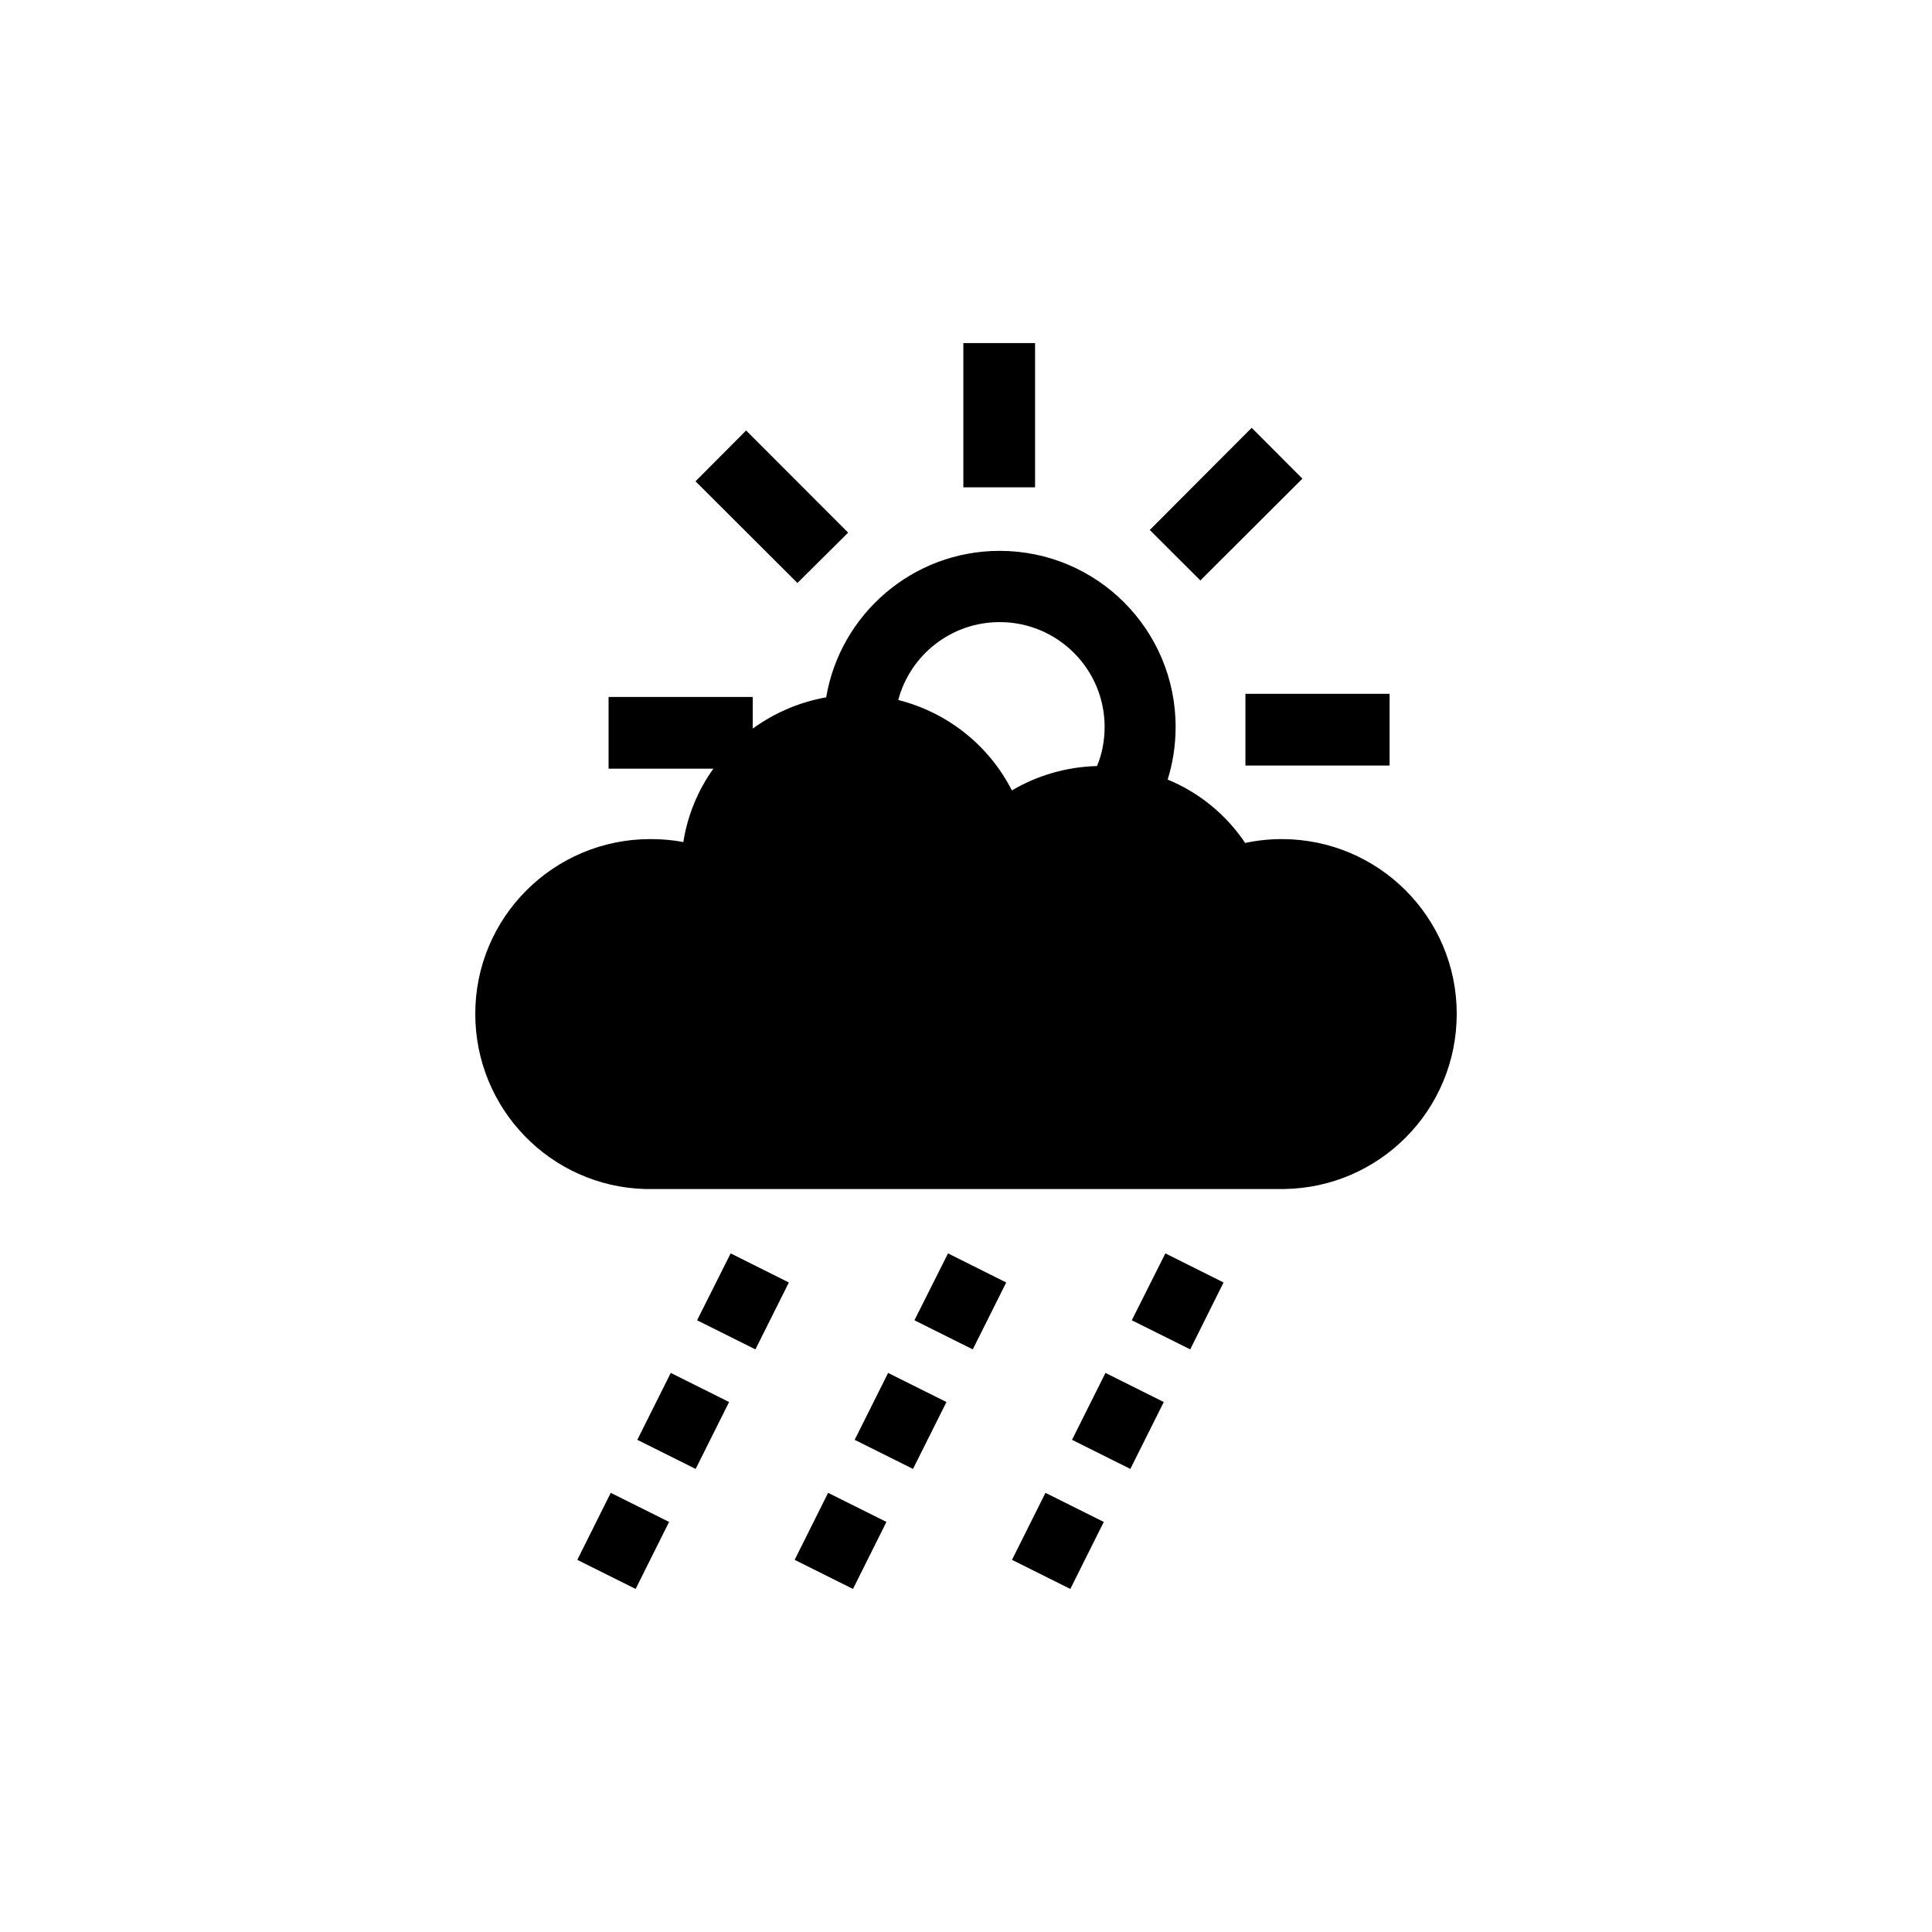 <?xml version="1.0" encoding="UTF-8" standalone="no"?>
<svg width="16px" height="16px" viewBox="0 0 16 16" version="1.1" xmlns="http://www.w3.org/2000/svg" xmlns:xlink="http://www.w3.org/1999/xlink">
    <!-- Generator: Sketch 3.6.1 (26313) - http://www.bohemiancoding.com/sketch -->
    <title>t_parcialmente_soleado_chubascos</title>
    <desc>Created with Sketch.</desc>
    <defs></defs>
    <g id="Page-1" stroke="none" stroke-width="1" fill="none" fill-rule="evenodd">
        <g id="t_parcialmente_soleado_chubascos" fill="#000000">
            <path d="M5.385,9.847 L5.342,9.847 L5.385,9.847 L5.385,9.847 Z M9.085,6.344 C9.126,6.247 9.148,6.135 9.148,6.02 C9.148,5.541 8.759,5.152 8.279,5.152 C7.876,5.152 7.537,5.426 7.439,5.797 C7.85,5.901 8.191,6.175 8.38,6.546 C8.588,6.423 8.828,6.351 9.085,6.344 L9.085,6.344 Z M5.908,6.366 L5.04,6.366 L5.04,5.772 L6.234,5.772 L6.234,6.034 C6.411,5.905 6.618,5.815 6.842,5.775 C6.958,5.088 7.557,4.562 8.279,4.562 C9.084,4.562 9.736,5.214 9.736,6.02 C9.736,6.171 9.713,6.319 9.67,6.456 C9.932,6.564 10.155,6.747 10.312,6.981 C10.41,6.96 10.511,6.949 10.615,6.949 C11.416,6.949 12.064,7.597 12.064,8.396 C12.064,9.192 11.426,9.836 10.634,9.847 L5.385,9.847 L5.342,9.847 C4.561,9.825 3.936,9.184 3.936,8.396 C3.936,7.597 4.585,6.949 5.385,6.949 C5.479,6.949 5.57,6.956 5.659,6.974 C5.694,6.751 5.781,6.542 5.908,6.366 L5.908,6.366 Z M9.522,4.389 L10.366,3.543 L10.786,3.964 L9.941,4.807 L9.522,4.389 L9.522,4.389 Z M10.314,6.34 L11.508,6.34 L11.508,5.746 L10.314,5.746 L10.314,6.34 Z M6.604,4.828 L5.76,3.986 L6.179,3.565 L7.024,4.411 L6.604,4.828 L6.604,4.828 Z M7.978,4.036 L8.572,4.036 L8.572,2.841 L7.978,2.841 L7.978,4.036 Z M5.541,12.604 L5.058,12.363 L4.781,12.918 L5.264,13.159 L5.541,12.604 Z M6.038,11.611 L5.555,11.37 L5.278,11.924 L5.761,12.165 L6.038,11.611 Z M6.533,10.621 L6.051,10.38 L5.773,10.934 L6.256,11.175 L6.533,10.621 Z M7.341,12.604 L6.858,12.363 L6.581,12.918 L7.064,13.159 L7.341,12.604 Z M7.838,11.611 L7.355,11.37 L7.078,11.924 L7.561,12.165 L7.838,11.611 Z M8.333,10.621 L7.851,10.38 L7.573,10.934 L8.056,11.175 L8.333,10.621 Z M9.141,12.604 L8.658,12.363 L8.381,12.918 L8.864,13.159 L9.141,12.604 Z M9.638,11.611 L9.155,11.37 L8.878,11.924 L9.361,12.165 L9.638,11.611 Z M10.133,10.621 L9.651,10.38 L9.373,10.934 L9.857,11.175 L10.133,10.621 Z"></path>
        </g>
    </g>
</svg>